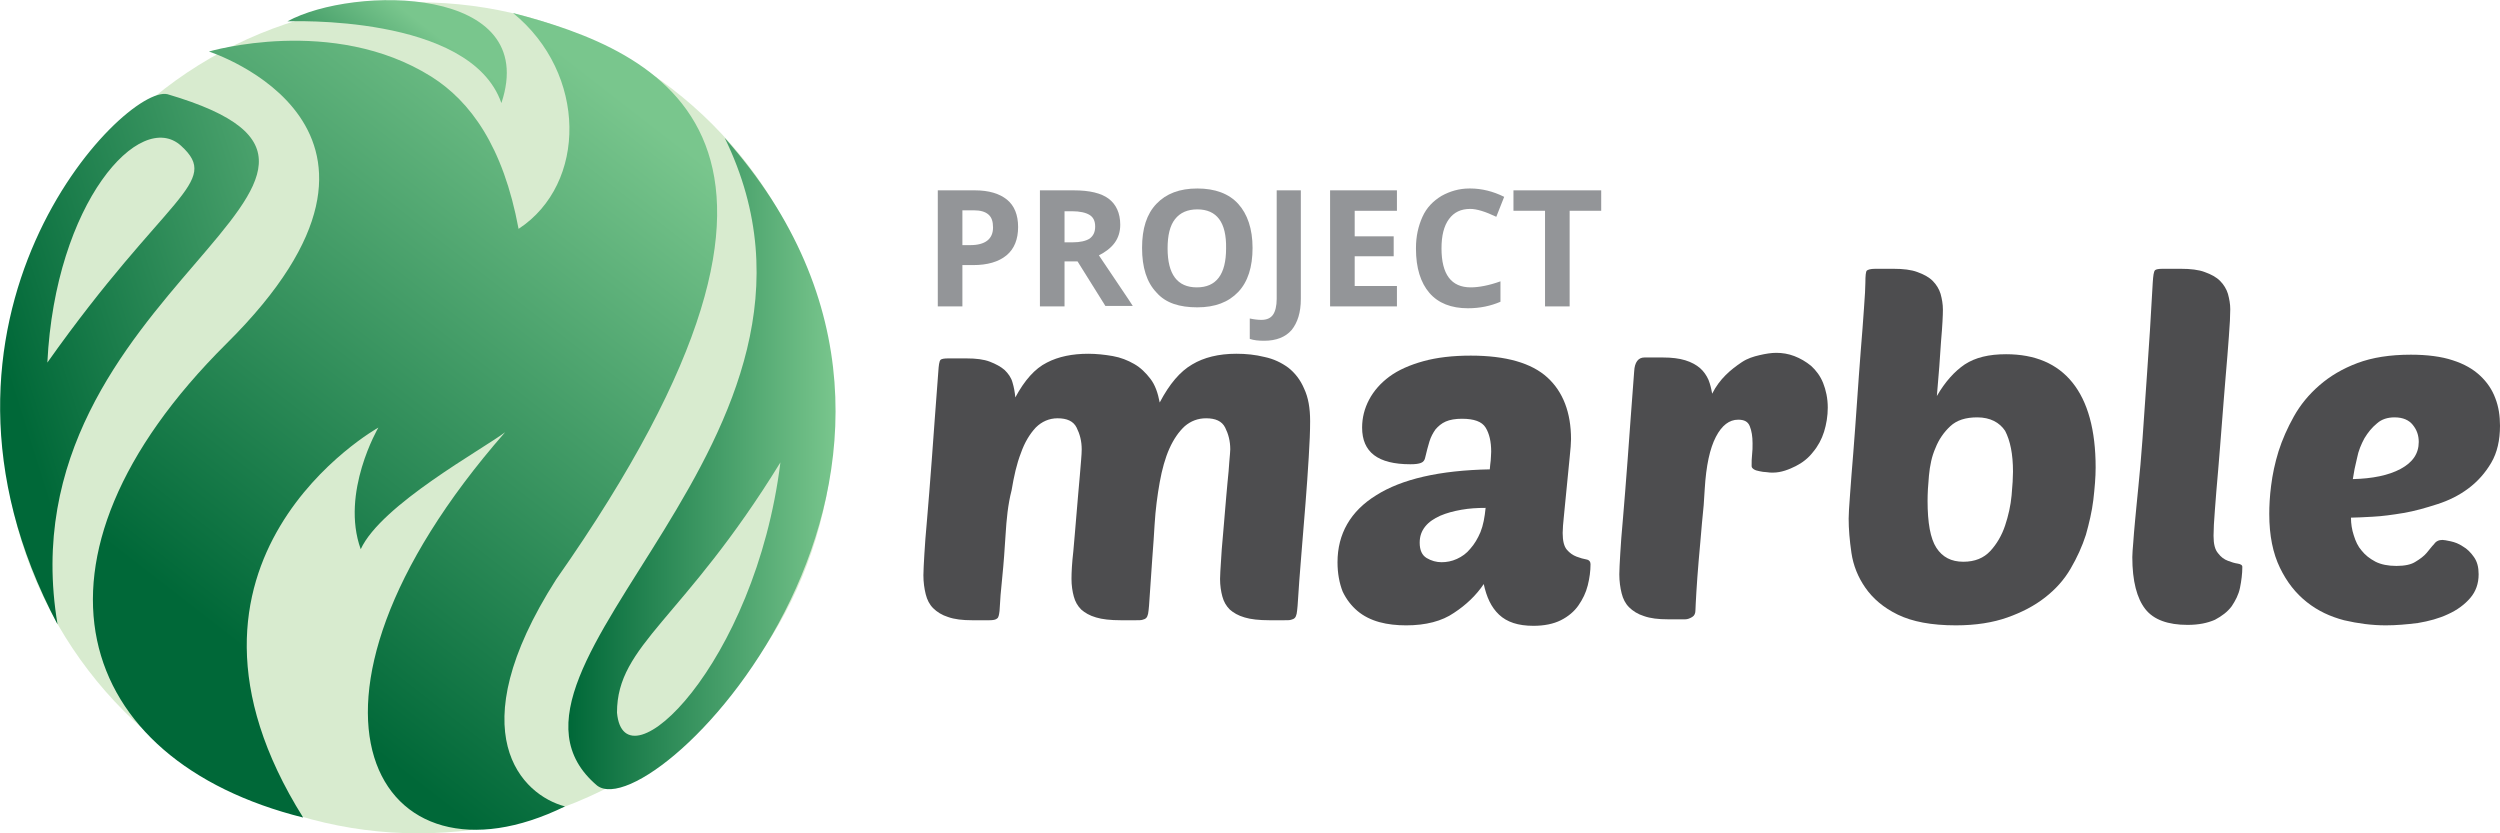 <?xml version="1.0" encoding="utf-8"?>
<!-- Generator: Adobe Illustrator 25.2.1, SVG Export Plug-In . SVG Version: 6.00 Build 0)  -->
<svg version="1.1" id="Layer_1" xmlns="http://www.w3.org/2000/svg" xmlns:xlink="http://www.w3.org/1999/xlink" x="0px" y="0px"
	 viewBox="0 0 538.5 179.5" style="enable-background:new 0 0 538.5 179.5;" xml:space="preserve">
<style type="text/css">
	.st0{fill:#D8EBCF;}
	.st1{fill:url(#SVGID_1_);}
	.st2{fill:url(#SVGID_2_);}
	.st3{fill:url(#SVGID_3_);}
	.st4{fill:url(#SVGID_4_);}
	.st5{fill:#4D4D4F;}
	.st6{fill:#939598;}
</style>
<g>
	<circle class="st0" cx="90.1" cy="90" r="89.5"/>
	<linearGradient id="SVGID_1_" gradientUnits="userSpaceOnUse" x1="48.669" y1="137.019" x2="161.079" y2="-7.783">
		<stop  offset="0" style="stop-color:#006838"/>
		<stop  offset="0.784" style="stop-color:#79C68D"/>
	</linearGradient>
	<path class="st1" d="M48.8,74C95.8,27.4,45,11.1,45,11.1s26.7-7.9,47.9,5.4c8.4,5.3,15.5,15,18.8,32.8c14.8-9.7,14.8-33.5-1.2-46.5
		c31.3,8.2,76.1,26.8,9.3,122c-21.2,33.2-7.3,46.5,1.9,48.9c-40.4,19.8-64.9-21.2-12.9-80.6c-4.7,3.6-26.7,15.6-31.1,25.2
		c-4.4-12.2,3.8-26.2,3.8-26.2s-51,28.5-16.2,84C15.8,163.7,1.9,120.6,48.8,74z"/>
	<linearGradient id="SVGID_2_" gradientUnits="userSpaceOnUse" x1="122.449" y1="99.839" x2="180" y2="99.839">
		<stop  offset="0" style="stop-color:#006838"/>
		<stop  offset="1" style="stop-color:#79C68D"/>
	</linearGradient>
	<path class="st2" d="M156.1,29.7c31.5,64.5-57.2,114.3-27.5,139.5C141,178.8,218.2,99.5,156.1,29.7z M132.9,153.5
		c0-14.7,14.3-19.9,35.2-53.9C162.7,143.1,134.4,170.2,132.9,153.5z"/>
	<linearGradient id="SVGID_3_" gradientUnits="userSpaceOnUse" x1="2.612" y1="83.998" x2="135.675" y2="42.079">
		<stop  offset="0" style="stop-color:#006838"/>
		<stop  offset="0.771" style="stop-color:#79C68D"/>
	</linearGradient>
	<path class="st3" d="M36.1,20.3C26.8,18-22.6,68.6,12.4,134.5C0.2,62.3,95.5,37.8,36.1,20.3z M39,31.4c8.8,8-3.1,10.4-28.8,46.7
		C11.9,43.6,30.2,23.4,39,31.4z"/>
	<linearGradient id="SVGID_4_" gradientUnits="userSpaceOnUse" x1="68.473" y1="34.775" x2="104.472" y2="-11.838">
		<stop  offset="0" style="stop-color:#006838"/>
		<stop  offset="0.631" style="stop-color:#79C68D"/>
	</linearGradient>
	<path class="st4" d="M61.9,4.6c0,0,39.4-1.7,46.1,17.6C116.5-3.2,76.2-3.2,61.9,4.6z"/>
</g>
<g>
	<path class="st5" d="M216.6,115.2c-0.2,3.1-0.4,6.1-0.7,9c-0.3,2.8-0.5,5.3-0.6,7.4c-0.1,0.8-0.2,1.4-0.5,1.6
		c-0.3,0.3-0.9,0.4-1.7,0.4h-3.7c-2.1,0-3.8-0.2-5.2-0.7c-1.3-0.4-2.4-1.1-3.2-1.9c-0.8-0.8-1.3-1.8-1.6-3c-0.3-1.2-0.5-2.6-0.5-4.1
		c0-1,0.1-2.5,0.2-4.4c0.1-1.9,0.3-4.5,0.6-7.8c0.3-3.3,0.6-7.5,1-12.6c0.4-5.1,0.8-11.4,1.4-18.9c0.1-1.5,0.2-2.4,0.5-2.7
		c0.2-0.2,0.8-0.3,1.6-0.3h4c2,0,3.7,0.2,5,0.7c1.3,0.5,2.4,1.1,3.2,1.8c0.8,0.8,1.4,1.6,1.7,2.7c0.3,1,0.5,2.1,0.6,3.2
		c2-3.7,4.2-6.2,6.8-7.5c2.5-1.3,5.5-1.9,8.9-1.9c1.8,0,3.6,0.2,5.3,0.5c1.7,0.3,3.2,0.9,4.6,1.7c1.4,0.8,2.5,1.9,3.5,3.2
		c1,1.3,1.6,3,2,5.1c2.1-4,4.4-6.7,7-8.2c2.5-1.5,5.7-2.3,9.5-2.3c2.1,0,4.1,0.2,6.1,0.7c1.9,0.4,3.6,1.2,5.1,2.3
		c1.4,1.1,2.6,2.6,3.4,4.5c0.9,1.9,1.3,4.2,1.3,7c0,2.1-0.1,4.7-0.3,7.8c-0.2,3.1-0.4,6.4-0.7,10c-0.3,3.6-0.6,7.3-0.9,11.1
		c-0.3,3.8-0.6,7.4-0.8,10.9c-0.1,0.8-0.1,1.3-0.2,1.7c-0.1,0.4-0.2,0.7-0.4,0.9c-0.2,0.2-0.4,0.3-0.8,0.4c-0.3,0.1-0.8,0.1-1.4,0.1
		h-3.3c-2.2,0-4-0.2-5.3-0.6c-1.4-0.4-2.4-1-3.2-1.7c-0.8-0.8-1.3-1.7-1.6-2.8s-0.5-2.4-0.5-3.8c0-0.9,0.1-2.1,0.2-3.8
		c0.1-1.6,0.2-3.4,0.4-5.3c0.2-1.9,0.3-3.9,0.5-5.9c0.2-2,0.3-3.9,0.5-5.7c0.2-1.7,0.3-3.3,0.4-4.6c0.1-1.3,0.2-2.1,0.2-2.6
		c0-1.8-0.4-3.3-1.1-4.7c-0.7-1.4-2.1-2-4.1-2c-1.8,0-3.3,0.6-4.6,1.7c-1.3,1.2-2.4,2.8-3.3,4.8c-0.9,2-1.6,4.5-2.1,7.3
		c-0.5,2.8-0.9,5.8-1.1,9.1c-0.1,2.1-0.3,4.5-0.5,7.3c-0.2,2.7-0.4,6.1-0.7,10.2c-0.1,0.8-0.1,1.3-0.2,1.7c-0.1,0.4-0.2,0.7-0.4,0.9
		c-0.2,0.2-0.4,0.3-0.8,0.4c-0.3,0.1-0.8,0.1-1.4,0.1h-3.3c-2.2,0-4-0.2-5.3-0.6c-1.4-0.4-2.4-1-3.2-1.7c-0.8-0.8-1.3-1.7-1.6-2.8
		s-0.5-2.4-0.5-3.8c0-1.4,0.1-3.4,0.4-6c0.2-2.6,0.5-5.4,0.7-8.2c0.2-2.8,0.5-5.5,0.7-8.1c0.2-2.6,0.4-4.4,0.4-5.6
		c0-1.8-0.4-3.3-1.1-4.7c-0.7-1.4-2.1-2-4.1-2c-1.8,0-3.4,0.7-4.7,2c-1.3,1.4-2.4,3.2-3.2,5.5c-0.9,2.3-1.5,5-2,8
		C217.1,108.7,216.8,111.9,216.6,115.2z"/>
	<path class="st5" d="M288.1,121.1c0-6.1,2.8-11,8.3-14.4c5.5-3.5,13.7-5.4,24.5-5.6c0.1-0.8,0.1-1.4,0.2-1.9c0-0.5,0.1-1.1,0.1-1.9
		c0-2.2-0.4-3.9-1.2-5.2c-0.8-1.3-2.5-1.9-5.1-1.9c-1.4,0-2.6,0.2-3.5,0.6c-0.9,0.4-1.6,1-2.2,1.7c-0.5,0.7-1,1.6-1.3,2.6
		c-0.3,1-0.6,2.1-0.9,3.4c-0.1,0.6-0.4,1-0.9,1.2c-0.5,0.2-1.2,0.3-2.3,0.3c-7,0-10.4-2.6-10.4-7.9c0-2.1,0.5-4.1,1.5-6
		c1-1.9,2.5-3.6,4.4-5c1.9-1.4,4.4-2.5,7.3-3.3c2.9-0.8,6.3-1.2,10.2-1.2c7.6,0,13.1,1.6,16.5,4.7c3.4,3.1,5.1,7.6,5.1,13.3
		c0,0.8-0.1,2.1-0.3,4c-0.2,1.9-0.4,4-0.6,6.1c-0.2,2.1-0.4,4.2-0.6,6.1c-0.2,1.9-0.3,3.2-0.3,4c0,1.7,0.3,2.9,0.9,3.6
		c0.6,0.7,1.3,1.2,2.1,1.5c0.8,0.3,1.5,0.5,2.1,0.6s0.9,0.5,0.9,1c0,1.5-0.2,3-0.6,4.6c-0.4,1.6-1.1,3-2,4.3
		c-0.9,1.3-2.2,2.4-3.8,3.2c-1.6,0.8-3.6,1.2-5.9,1.2c-3.3,0-5.7-0.8-7.4-2.4s-2.7-3.8-3.3-6.6c-1.6,2.4-3.8,4.5-6.4,6.2
		c-2.6,1.8-6.1,2.7-10.3,2.7c-2,0-4-0.2-5.8-0.7c-1.8-0.5-3.4-1.3-4.7-2.4c-1.3-1.1-2.4-2.5-3.2-4.2
		C288.5,125.6,288.1,123.5,288.1,121.1z M320,109.4c-1.8,0-3.5,0.1-5.2,0.4c-1.7,0.3-3.2,0.7-4.6,1.3c-1.3,0.6-2.4,1.3-3.2,2.3
		c-0.8,1-1.2,2.1-1.2,3.5c0,1.6,0.5,2.7,1.5,3.3c1,0.6,2.1,0.9,3.2,0.9c1.1,0,2.2-0.2,3.3-0.7s2.1-1.2,2.9-2.2
		c0.9-1,1.6-2.2,2.2-3.6C319.5,113.1,319.8,111.4,320,109.4z"/>
	<path class="st5" d="M381.9,101.8c-0.4,0-0.9,0-1.4-0.1c-0.5,0-1-0.1-1.5-0.2c-0.5-0.1-0.9-0.2-1.2-0.4c-0.3-0.2-0.5-0.4-0.5-0.7
		c0-0.9,0-1.7,0.1-2.5c0.1-0.8,0.1-1.5,0.1-2.4c0-1.5-0.2-2.7-0.6-3.7c-0.4-1-1.2-1.4-2.5-1.4c-1.9,0-3.5,1.2-4.8,3.7
		c-1.3,2.5-2.1,6.2-2.4,11.2c-0.1,2.2-0.3,4.7-0.6,7.4c-0.2,2.8-0.5,5.4-0.7,8c-0.2,2.6-0.4,4.8-0.5,6.8c-0.1,2-0.2,3.3-0.2,3.9
		c0,0.7-0.2,1.2-0.7,1.5c-0.5,0.3-1,0.5-1.5,0.5h-3.7c-2.1,0-3.8-0.2-5.2-0.7c-1.3-0.4-2.4-1.1-3.2-1.9c-0.8-0.8-1.3-1.8-1.6-3
		c-0.3-1.2-0.5-2.6-0.5-4.1c0-1,0.1-2.5,0.2-4.4c0.1-1.9,0.3-4.5,0.6-7.8c0.3-3.3,0.6-7.5,1-12.6c0.4-5.1,0.8-11.4,1.4-18.9
		c0.1-2,0.9-3,2.2-3h4c1.9,0,3.5,0.2,4.8,0.6c1.3,0.4,2.4,1,3.2,1.7s1.4,1.6,1.8,2.5c0.4,1,0.6,1.9,0.8,3c0.8-1.6,1.8-2.9,2.9-4
		c1.1-1.1,2.3-2,3.5-2.8s2.5-1.2,3.8-1.5c1.3-0.3,2.5-0.5,3.6-0.5c1.3,0,2.6,0.2,3.9,0.7c1.3,0.5,2.5,1.2,3.6,2.1
		c1.1,1,2,2.2,2.6,3.7c0.6,1.5,1,3.3,1,5.3c0,1.8-0.3,3.6-0.8,5.2c-0.5,1.6-1.3,3.1-2.4,4.4c-1,1.3-2.3,2.3-3.7,3
		S383.7,101.8,381.9,101.8z"/>
	<path class="st5" d="M421.3,134.7c-5.3,0-9.4-0.8-12.5-2.3c-3.1-1.5-5.4-3.5-7-5.8c-1.6-2.3-2.6-4.8-3-7.5
		c-0.4-2.7-0.6-5.2-0.6-7.4c0-0.9,0.1-2.6,0.3-5.2c0.2-2.6,0.4-5.6,0.7-9c0.3-3.4,0.5-7,0.8-10.9c0.3-3.9,0.5-7.5,0.8-11
		c0.3-3.4,0.5-6.5,0.7-9.2c0.2-2.7,0.3-4.5,0.3-5.5c0-1.5,0.1-2.4,0.3-2.6c0.2-0.2,0.8-0.4,1.8-0.4h4c2,0,3.8,0.2,5.1,0.7
		c1.4,0.5,2.5,1.1,3.3,1.9c0.8,0.8,1.4,1.8,1.7,2.8c0.3,1.1,0.5,2.2,0.5,3.4c0,1.2-0.1,3.4-0.4,6.8c-0.2,3.3-0.5,7.3-0.9,11.8
		c1.8-3.1,3.8-5.3,6-6.8c2.3-1.5,5.2-2.2,8.9-2.2c6.2,0,11,2,14.3,6.1c3.3,4.1,5,10.2,5,18.3c0,2.1-0.2,4.4-0.5,7
		c-0.3,2.5-0.9,5-1.6,7.5c-0.8,2.5-1.9,4.9-3.3,7.3c-1.4,2.4-3.2,4.4-5.5,6.2c-2.3,1.8-5,3.2-8.1,4.3
		C429.3,134.1,425.6,134.7,421.3,134.7z M425.9,89.9c-2.5,0-4.4,0.6-5.8,1.9c-1.4,1.3-2.5,2.9-3.2,4.7c-0.8,1.8-1.2,3.8-1.4,5.9
		c-0.2,2.1-0.3,3.9-0.3,5.5c0,4.7,0.6,8.1,1.9,10.1c1.3,2,3.2,3,5.8,3c2.5,0,4.4-0.8,5.8-2.3c1.4-1.5,2.5-3.4,3.2-5.5
		c0.7-2.1,1.2-4.3,1.4-6.5c0.2-2.2,0.3-3.9,0.3-5.1c0-3.8-0.6-6.7-1.7-8.8C430.7,91,428.7,89.9,425.9,89.9z"/>
	<path class="st5" d="M471.2,134.6c-4.2,0-7.3-1.1-9.1-3.4s-2.8-6-2.8-11.2c0-0.8,0.1-1.8,0.2-3.1s0.2-2.8,0.4-4.8
		c0.2-1.9,0.4-4.4,0.7-7.2c0.3-2.9,0.6-6.3,0.9-10.4c0.3-4.1,0.6-8.9,1-14.4c0.4-5.5,0.8-11.9,1.2-19.2c0.1-1.5,0.2-2.4,0.5-2.7
		c0.2-0.2,0.8-0.3,1.6-0.3h4c2,0,3.8,0.2,5.1,0.7c1.4,0.5,2.5,1.1,3.3,1.9c0.8,0.8,1.4,1.8,1.7,2.8c0.3,1.1,0.5,2.2,0.5,3.3
		c0,1.4-0.1,3.3-0.3,5.9c-0.2,2.6-0.4,5.4-0.7,8.7c-0.3,3.2-0.5,6.6-0.8,10c-0.3,3.5-0.5,6.8-0.8,10c-0.3,3.2-0.5,6-0.7,8.5
		c-0.2,2.5-0.3,4.4-0.3,5.7c0,1.8,0.3,3,1,3.8c0.6,0.8,1.3,1.3,2.1,1.6c0.8,0.3,1.4,0.5,2.1,0.6c0.6,0.1,1,0.3,1,0.7
		c0,1.5-0.2,3-0.5,4.5c-0.3,1.5-1,2.8-1.8,4c-0.9,1.2-2.1,2.1-3.6,2.9C475.5,134.2,473.6,134.6,471.2,134.6z"/>
	<path class="st5" d="M513.9,134.7c-3,0-6-0.4-9-1.1c-3-0.8-5.6-2-8-3.9s-4.3-4.3-5.8-7.4c-1.5-3.1-2.3-6.9-2.3-11.6
		c0-1.7,0.1-3.8,0.4-6.1c0.3-2.4,0.8-4.8,1.6-7.4c0.8-2.5,1.9-5,3.3-7.5c1.4-2.5,3.2-4.7,5.5-6.7c2.3-2,5-3.6,8.2-4.8
		c3.2-1.2,7-1.8,11.5-1.8c3.5,0,6.6,0.4,9,1.2c2.5,0.8,4.4,1.9,5.9,3.3c1.5,1.4,2.6,3,3.3,4.9c0.7,1.8,1,3.8,1,5.9
		c0,3.1-0.6,5.8-1.9,8c-1.3,2.2-2.9,4-4.9,5.5c-2,1.5-4.2,2.6-6.7,3.4c-2.5,0.8-4.9,1.5-7.3,1.9c-2.4,0.4-4.6,0.7-6.6,0.8
		c-2,0.1-3.6,0.2-4.7,0.2c0,1.3,0.2,2.6,0.6,3.8c0.4,1.3,0.9,2.4,1.7,3.3c0.8,1,1.7,1.7,3,2.4c1.2,0.6,2.7,0.9,4.5,0.9
		c1.8,0,3.2-0.3,4.1-0.9c1-0.6,1.8-1.2,2.4-1.9s1.1-1.4,1.6-1.9c0.4-0.6,1-0.9,1.8-0.9c0.3,0,0.9,0.1,1.8,0.3
		c0.9,0.2,1.7,0.5,2.6,1.1c0.9,0.5,1.7,1.3,2.4,2.3c0.7,1,1,2.2,1,3.7c0,2-0.6,3.7-1.8,5.1c-1.2,1.4-2.8,2.6-4.8,3.5
		c-1.9,0.9-4.1,1.5-6.5,1.9C518.4,134.5,516.1,134.7,513.9,134.7z M515.8,89.9c-1.5,0-2.8,0.4-3.8,1.3c-1.1,0.9-1.9,1.9-2.7,3.2
		c-0.7,1.3-1.3,2.7-1.6,4.3c-0.4,1.6-0.7,3.1-0.9,4.5c4.2-0.1,7.7-0.8,10.3-2.2c2.6-1.4,3.9-3.3,3.9-5.8c0-1.4-0.4-2.6-1.3-3.7
		C518.9,90.5,517.6,89.9,515.8,89.9z"/>
</g>
<g>
	<path class="st6" d="M202,41h8c3,0,5.3,0.7,6.9,2c1.6,1.3,2.4,3.3,2.4,5.9c0,2.6-0.8,4.7-2.5,6.1c-1.7,1.4-4.1,2.1-7.2,2.1h-2.3V66
		H202V41z M207.3,45.4v7.4h1.7c3.2,0,4.9-1.3,4.9-3.8c0-1.3-0.3-2.2-1-2.8c-0.7-0.6-1.7-0.9-3.2-0.9H207.3z"/>
	<path class="st6" d="M224,41h7.3c3.4,0,5.9,0.6,7.5,1.8c1.6,1.2,2.5,3.1,2.5,5.6c0,1.5-0.4,2.8-1.2,3.9c-0.8,1.1-2,2-3.4,2.7
		c4,6,6.5,9.6,7.3,10.9h-5.9l-6-9.6h-2.8V66H224V41z M229.3,45.4v6.8h1.7c1.7,0,2.9-0.3,3.7-0.8c0.8-0.6,1.2-1.4,1.2-2.6
		c0-1.2-0.4-2-1.2-2.5c-0.8-0.5-2.1-0.8-3.8-0.8H229.3z"/>
	<path class="st6" d="M249.1,63c-2.1-2.2-3.1-5.4-3.1-9.6c0-4.2,1-7.3,3.1-9.5c2.1-2.2,5-3.3,8.8-3.3c3.8,0,6.8,1.1,8.8,3.3
		c2,2.2,3.1,5.4,3.1,9.5s-1,7.3-3.1,9.5s-5,3.3-8.8,3.3S251.1,65.3,249.1,63z M257.9,45.1c-2.1,0-3.7,0.7-4.8,2.1
		c-1.1,1.4-1.6,3.5-1.6,6.3c0,5.6,2.1,8.4,6.3,8.4c4.2,0,6.3-2.8,6.3-8.4C264.2,47.9,262.1,45.1,257.9,45.1z"/>
	<path class="st6" d="M280.2,41v23.4c0,2.9-0.7,5.1-2,6.7c-1.3,1.5-3.3,2.3-5.9,2.3c-1.2,0-2.2-0.1-3.1-0.4v-4.4
		c0.9,0.2,1.8,0.3,2.5,0.3c1.2,0,2-0.4,2.5-1.1s0.8-1.9,0.8-3.4V41H280.2z"/>
	<path class="st6" d="M300.9,45.4h-9.1v5.5h8.4v4.3h-8.4v6.4h9.1V66h-14.4V41h14.4V45.4z"/>
	<path class="st6" d="M316.2,66.4c-3.6,0-6.4-1.1-8.3-3.3c-1.9-2.2-2.9-5.4-2.9-9.5c0-0.1,0-0.1,0-0.2c0-2.5,0.5-4.7,1.4-6.7
		s2.3-3.4,4.1-4.5c1.8-1,3.8-1.6,6-1.6c0.1,0,0.2,0,0.2,0c2.4,0,4.9,0.6,7.3,1.8l-1.7,4.3c-2.3-1.1-4.2-1.7-5.6-1.7
		c-2,0-3.5,0.7-4.6,2.2s-1.6,3.6-1.6,6.3c0,5.6,2.1,8.4,6.3,8.4c1.7,0,3.9-0.4,6.4-1.3v4.4C321.1,65.9,318.8,66.4,316.2,66.4z"/>
	<path class="st6" d="M344.9,45.4h-6.8V66h-5.3V45.4H326V41h18.9V45.4z"/>
</g>
</svg>

